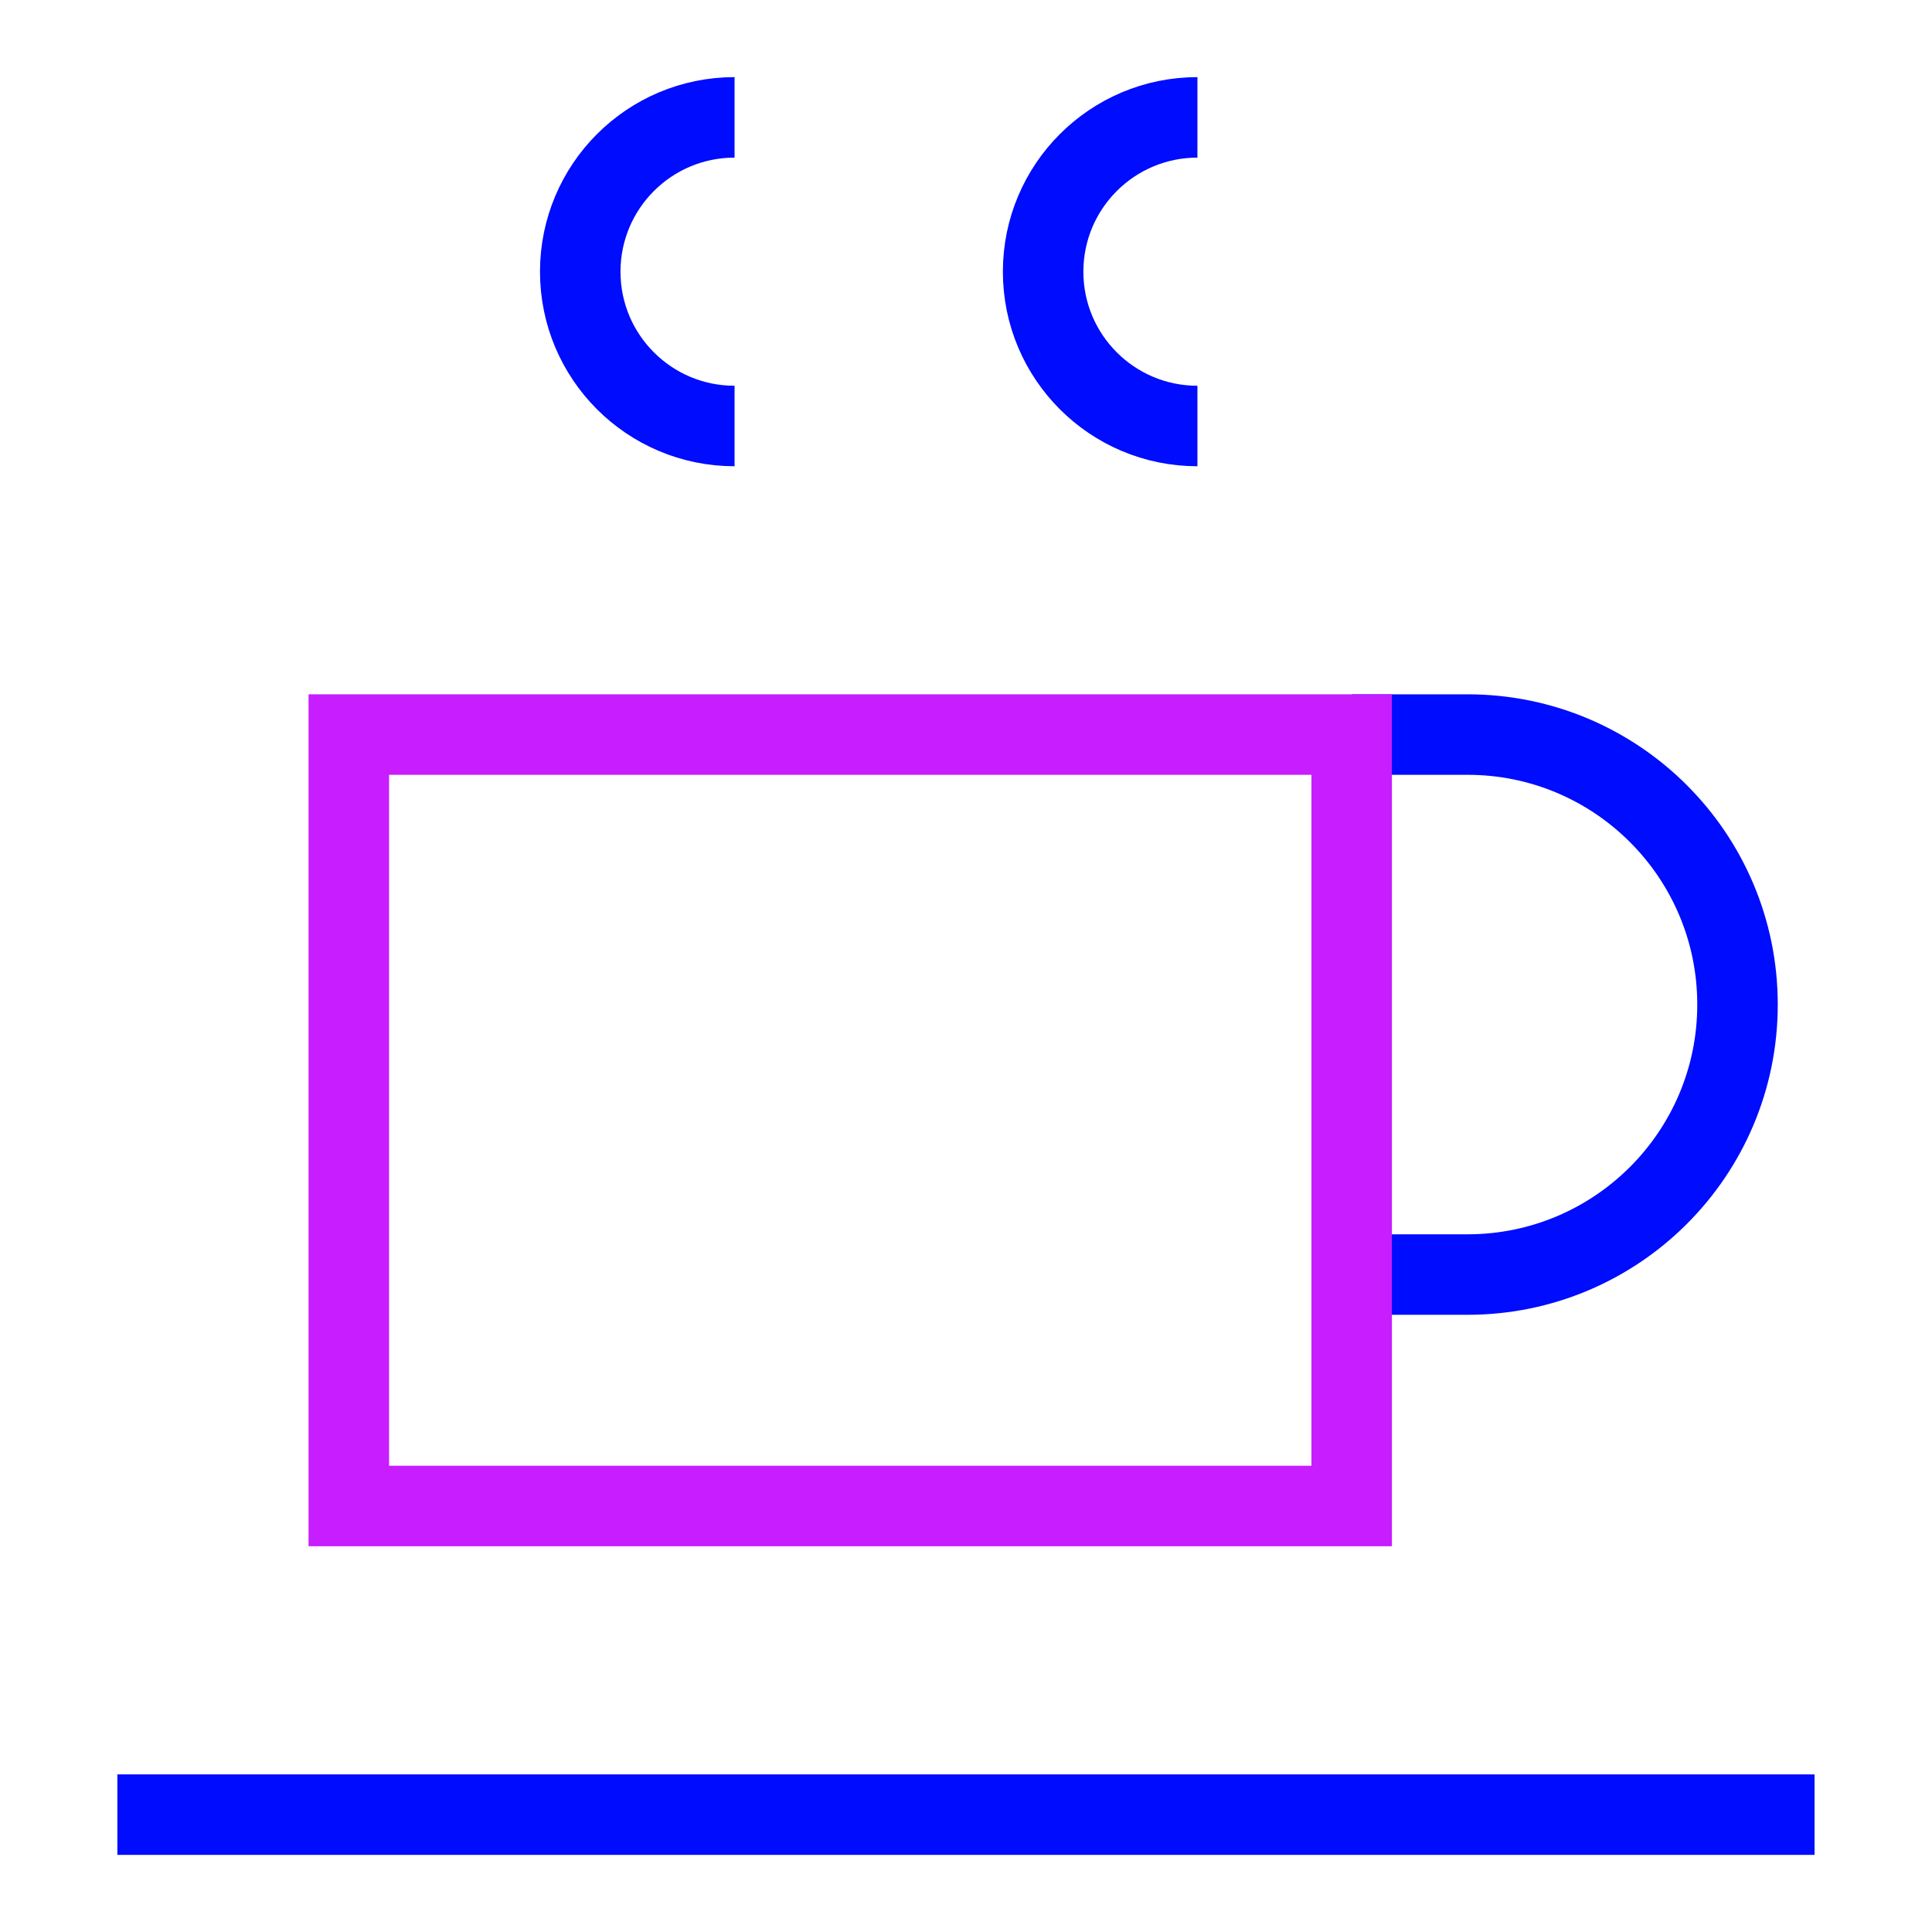 <svg xmlns="http://www.w3.org/2000/svg" fill="none" viewBox="-0.5 -0.5 24 24" id="Tea-Cup--Streamline-Sharp-Neon">
  <desc>
    Tea Cup Streamline Icon: https://streamlinehq.com
  </desc>
  <g id="tea-cup--herbal-cook-tea-tisane-cup-drink-cooking-nutrition-mug-food">
    <path id="Vector 2139" stroke="#000cfe" d="M16.292 8.625h1.438c1.852 0 3.354 1.502 3.354 3.354S19.582 15.333 17.729 15.333H16.292" stroke-width="1"></path>
    <path id="Vector 3934" stroke="#000cfe" d="M0.958 22.042h21.083" stroke-width="1"></path>
    <path id="Ellipse 593" stroke="#000cfe" d="M8.625 4.792c-1.059 0 -1.917 -0.858 -1.917 -1.917s0.858 -1.917 1.917 -1.917" stroke-width="1"></path>
    <path id="Ellipse 594" stroke="#000cfe" d="M14.375 4.792c-1.059 0 -1.917 -0.858 -1.917 -1.917s0.858 -1.917 1.917 -1.917" stroke-width="1"></path>
    <path id="Vector 2138" stroke="#c71dff" d="M16.292 18.208H3.833V8.625h12.458v9.583Z" stroke-width="1"></path>
  </g>
</svg>